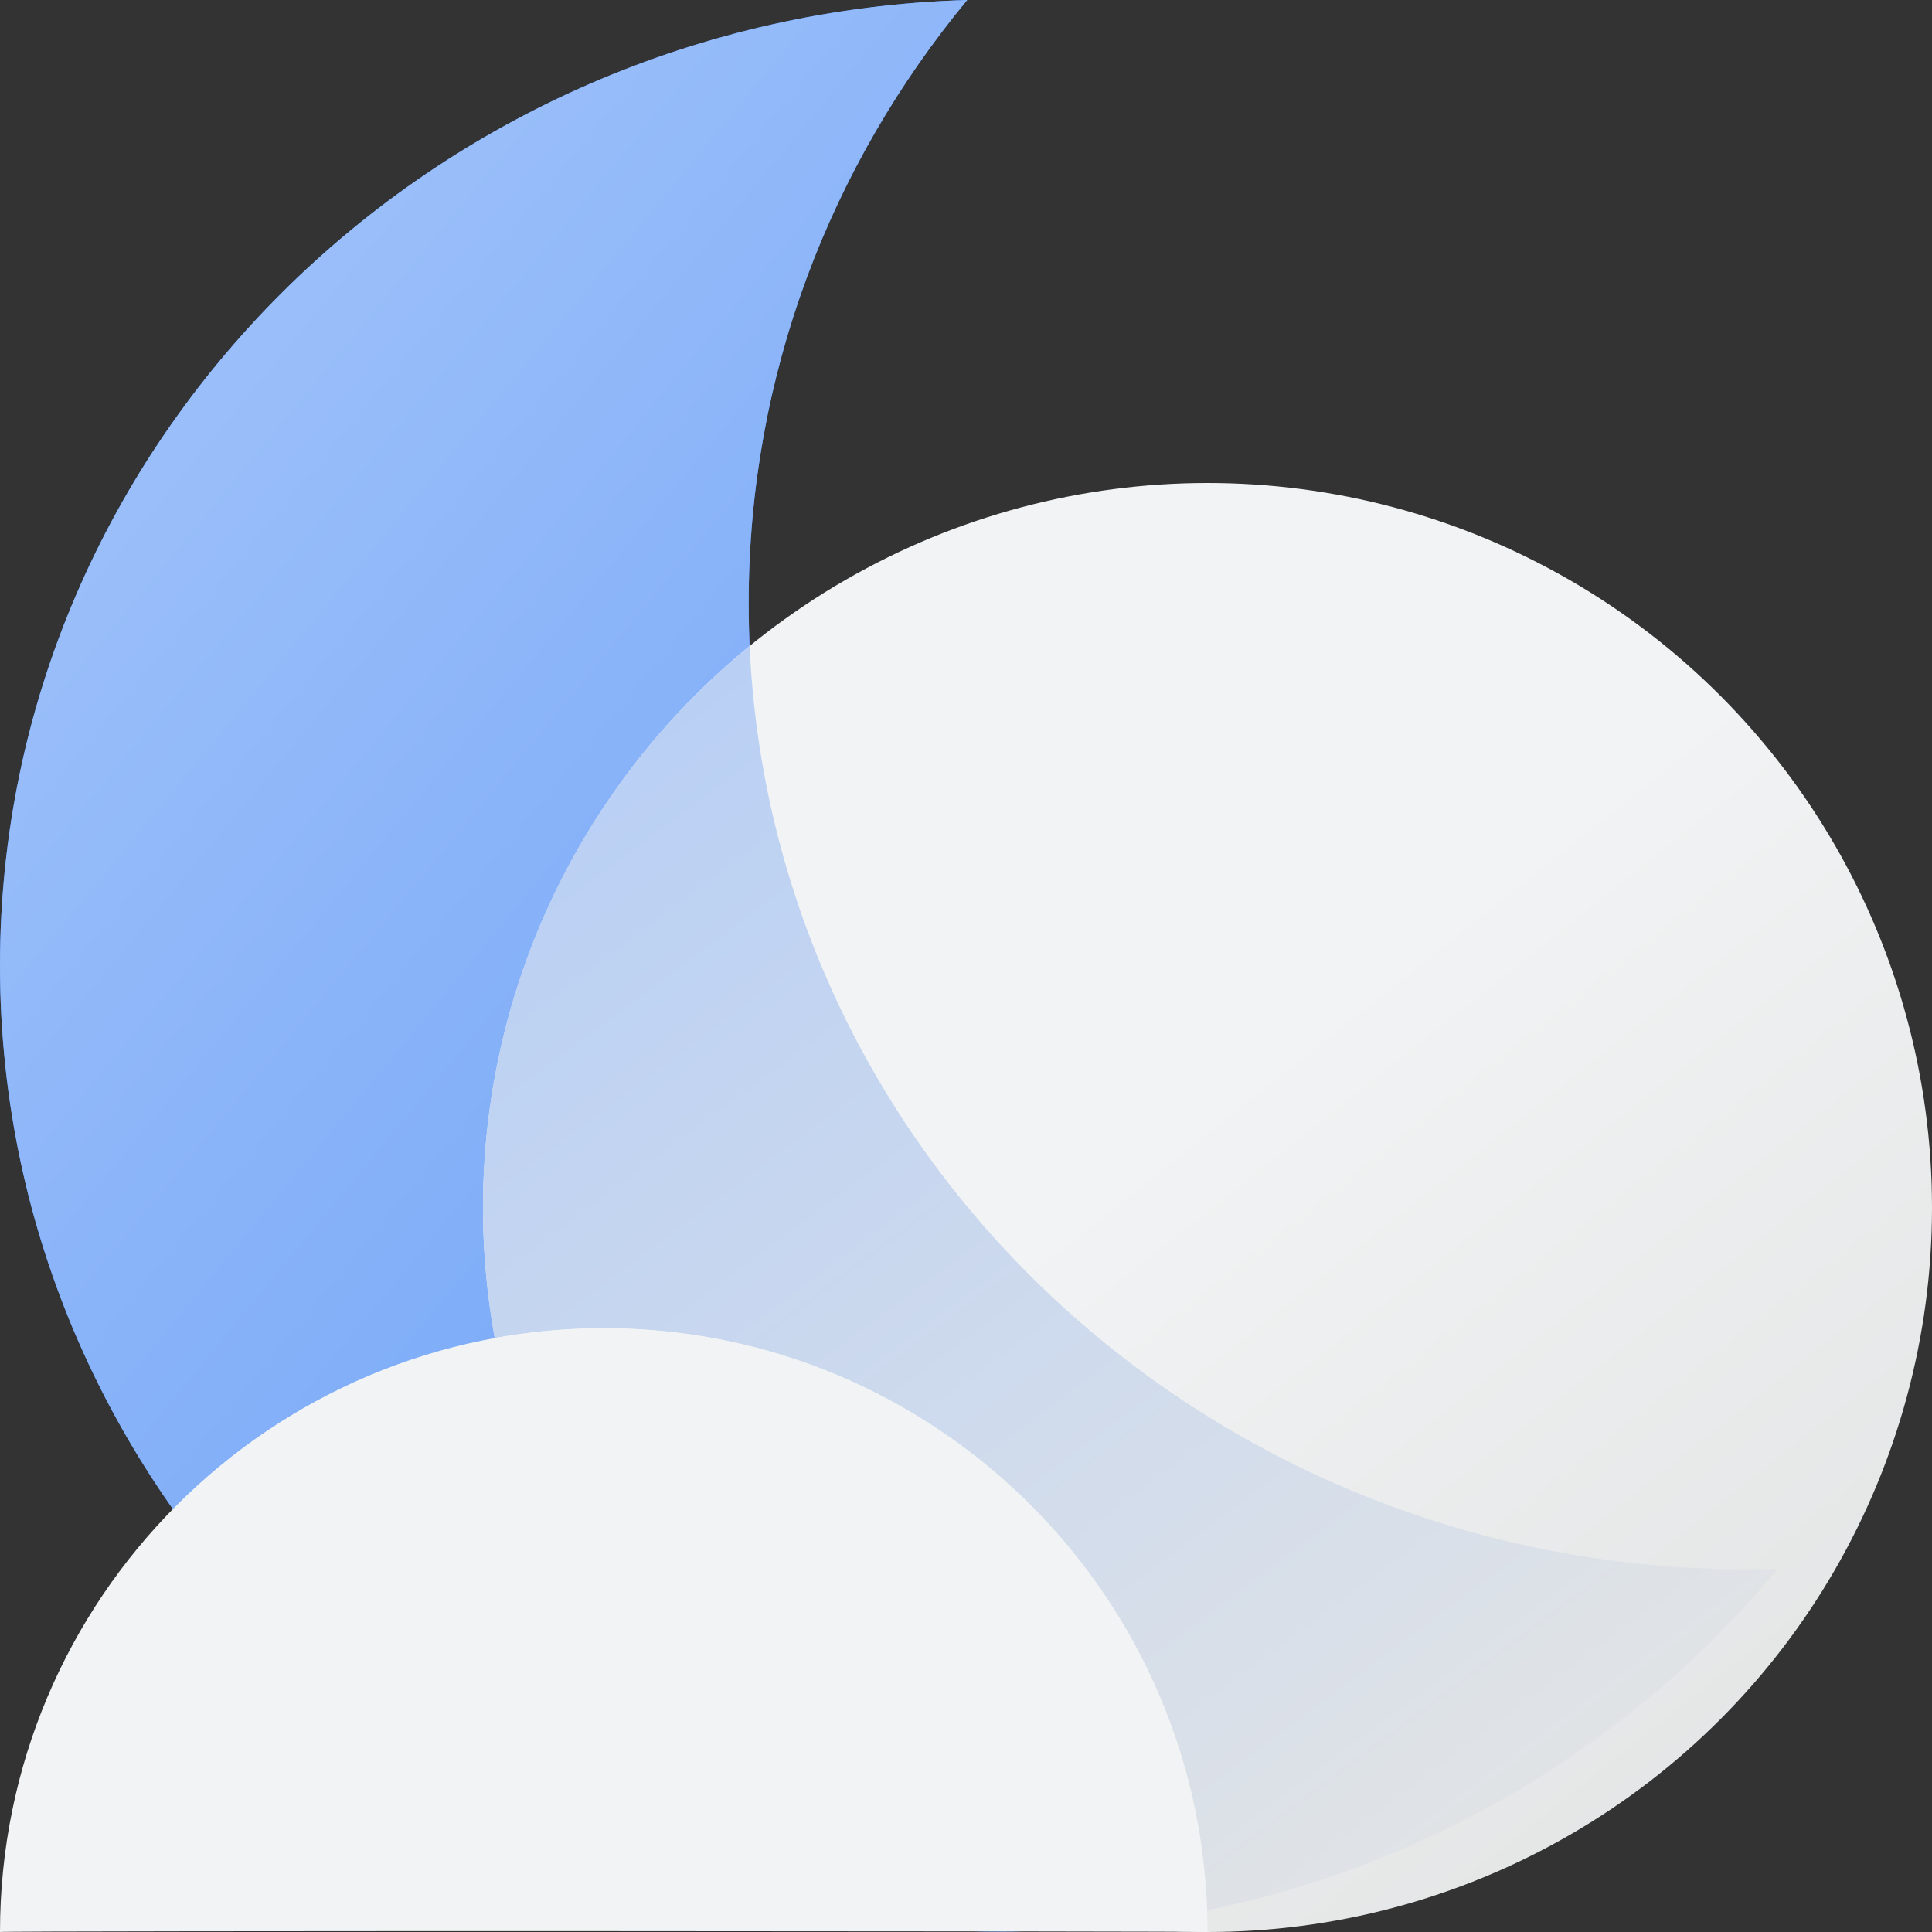 <svg xmlns="http://www.w3.org/2000/svg" viewBox="0 0 32 32">
  <rect x="0" y="0" width="32" height="32" fill="#333333" stroke="none"/>
  <defs>
    <linearGradient id="a" x1="0%" x2="112.465%" y1="0%" y2="100%">
      <stop offset="0%" stop-color="#A8C7FA"/>
      <stop offset="100%" stop-color="#4C8DF6"/>
    </linearGradient>
    <linearGradient id="b" x1="45.117%" x2="100%" y1="46.112%" y2="115.202%">
      <stop offset="0%" stop-color="#F1F3F4"/>
      <stop offset="100%" stop-color="#DEDFDF"/>
    </linearGradient>
    <linearGradient id="c" x1="83.458%" x2="-15.637%" y1="100%" y2="-29.648%">
      <stop offset="0%" stop-color="#E4E5E5"/>
      <stop offset="100%" stop-color="#A8C7FA"/>
    </linearGradient>
  </defs>
  <g fill="none" fill-rule="evenodd">
    <path fill="#4C8DF6" d="M16.02 0c-2.265 2.738-3.62 6.212-3.62 9.992 0 8.837 7.402 16 16.533 16 .172 0 .343-.002.514-.007-3.03 3.662-7.689 6.007-12.914 6.007-9.13 0-16.533-7.163-16.533-16C0 7.322 7.126.262 16.02 0Z"/>
    <path fill="url(#a)" d="M16.02 0c-2.265 2.738-3.62 6.212-3.62 9.992 0 8.837 7.402 16 16.533 16 .172 0 .343-.002.514-.007-3.03 3.662-7.689 6.007-12.914 6.007-9.13 0-16.533-7.163-16.533-16C0 7.322 7.126.262 16.02 0Z"/>
    <circle cx="20" cy="20" r="12" fill="url(#b)"/>
    <path fill="url(#c)" d="M8.194 22.163A12.07 12.07 0 0 1 8 20c0-3.75 1.72-7.1 4.416-9.3.382 8.508 7.631 15.292 16.517 15.292.172 0 .343-.002.514-.007a16.619 16.619 0 0 1-9.453 5.656C19.804 26.285 15.403 22 10 22c-.617 0-1.22.056-1.806.163Z"/>
    <path fill="#F1F3F4" d="M20 32c0-5.523-4.477-10-10-10S0 26.477 0 32c.007-.011 5.009-.015 10.007-.014C5.01 31.985.007 31.989 0 32c0-5.523 4.477-10 10-10s10 4.477 10 10Z"/>
    <path fill="#F1F3F4" d="M20 32c0-5.523-4.477-10-10-10S0 26.477 0 32c.015-.023 20.005-.015 20 0Z"/>
  </g>
</svg>